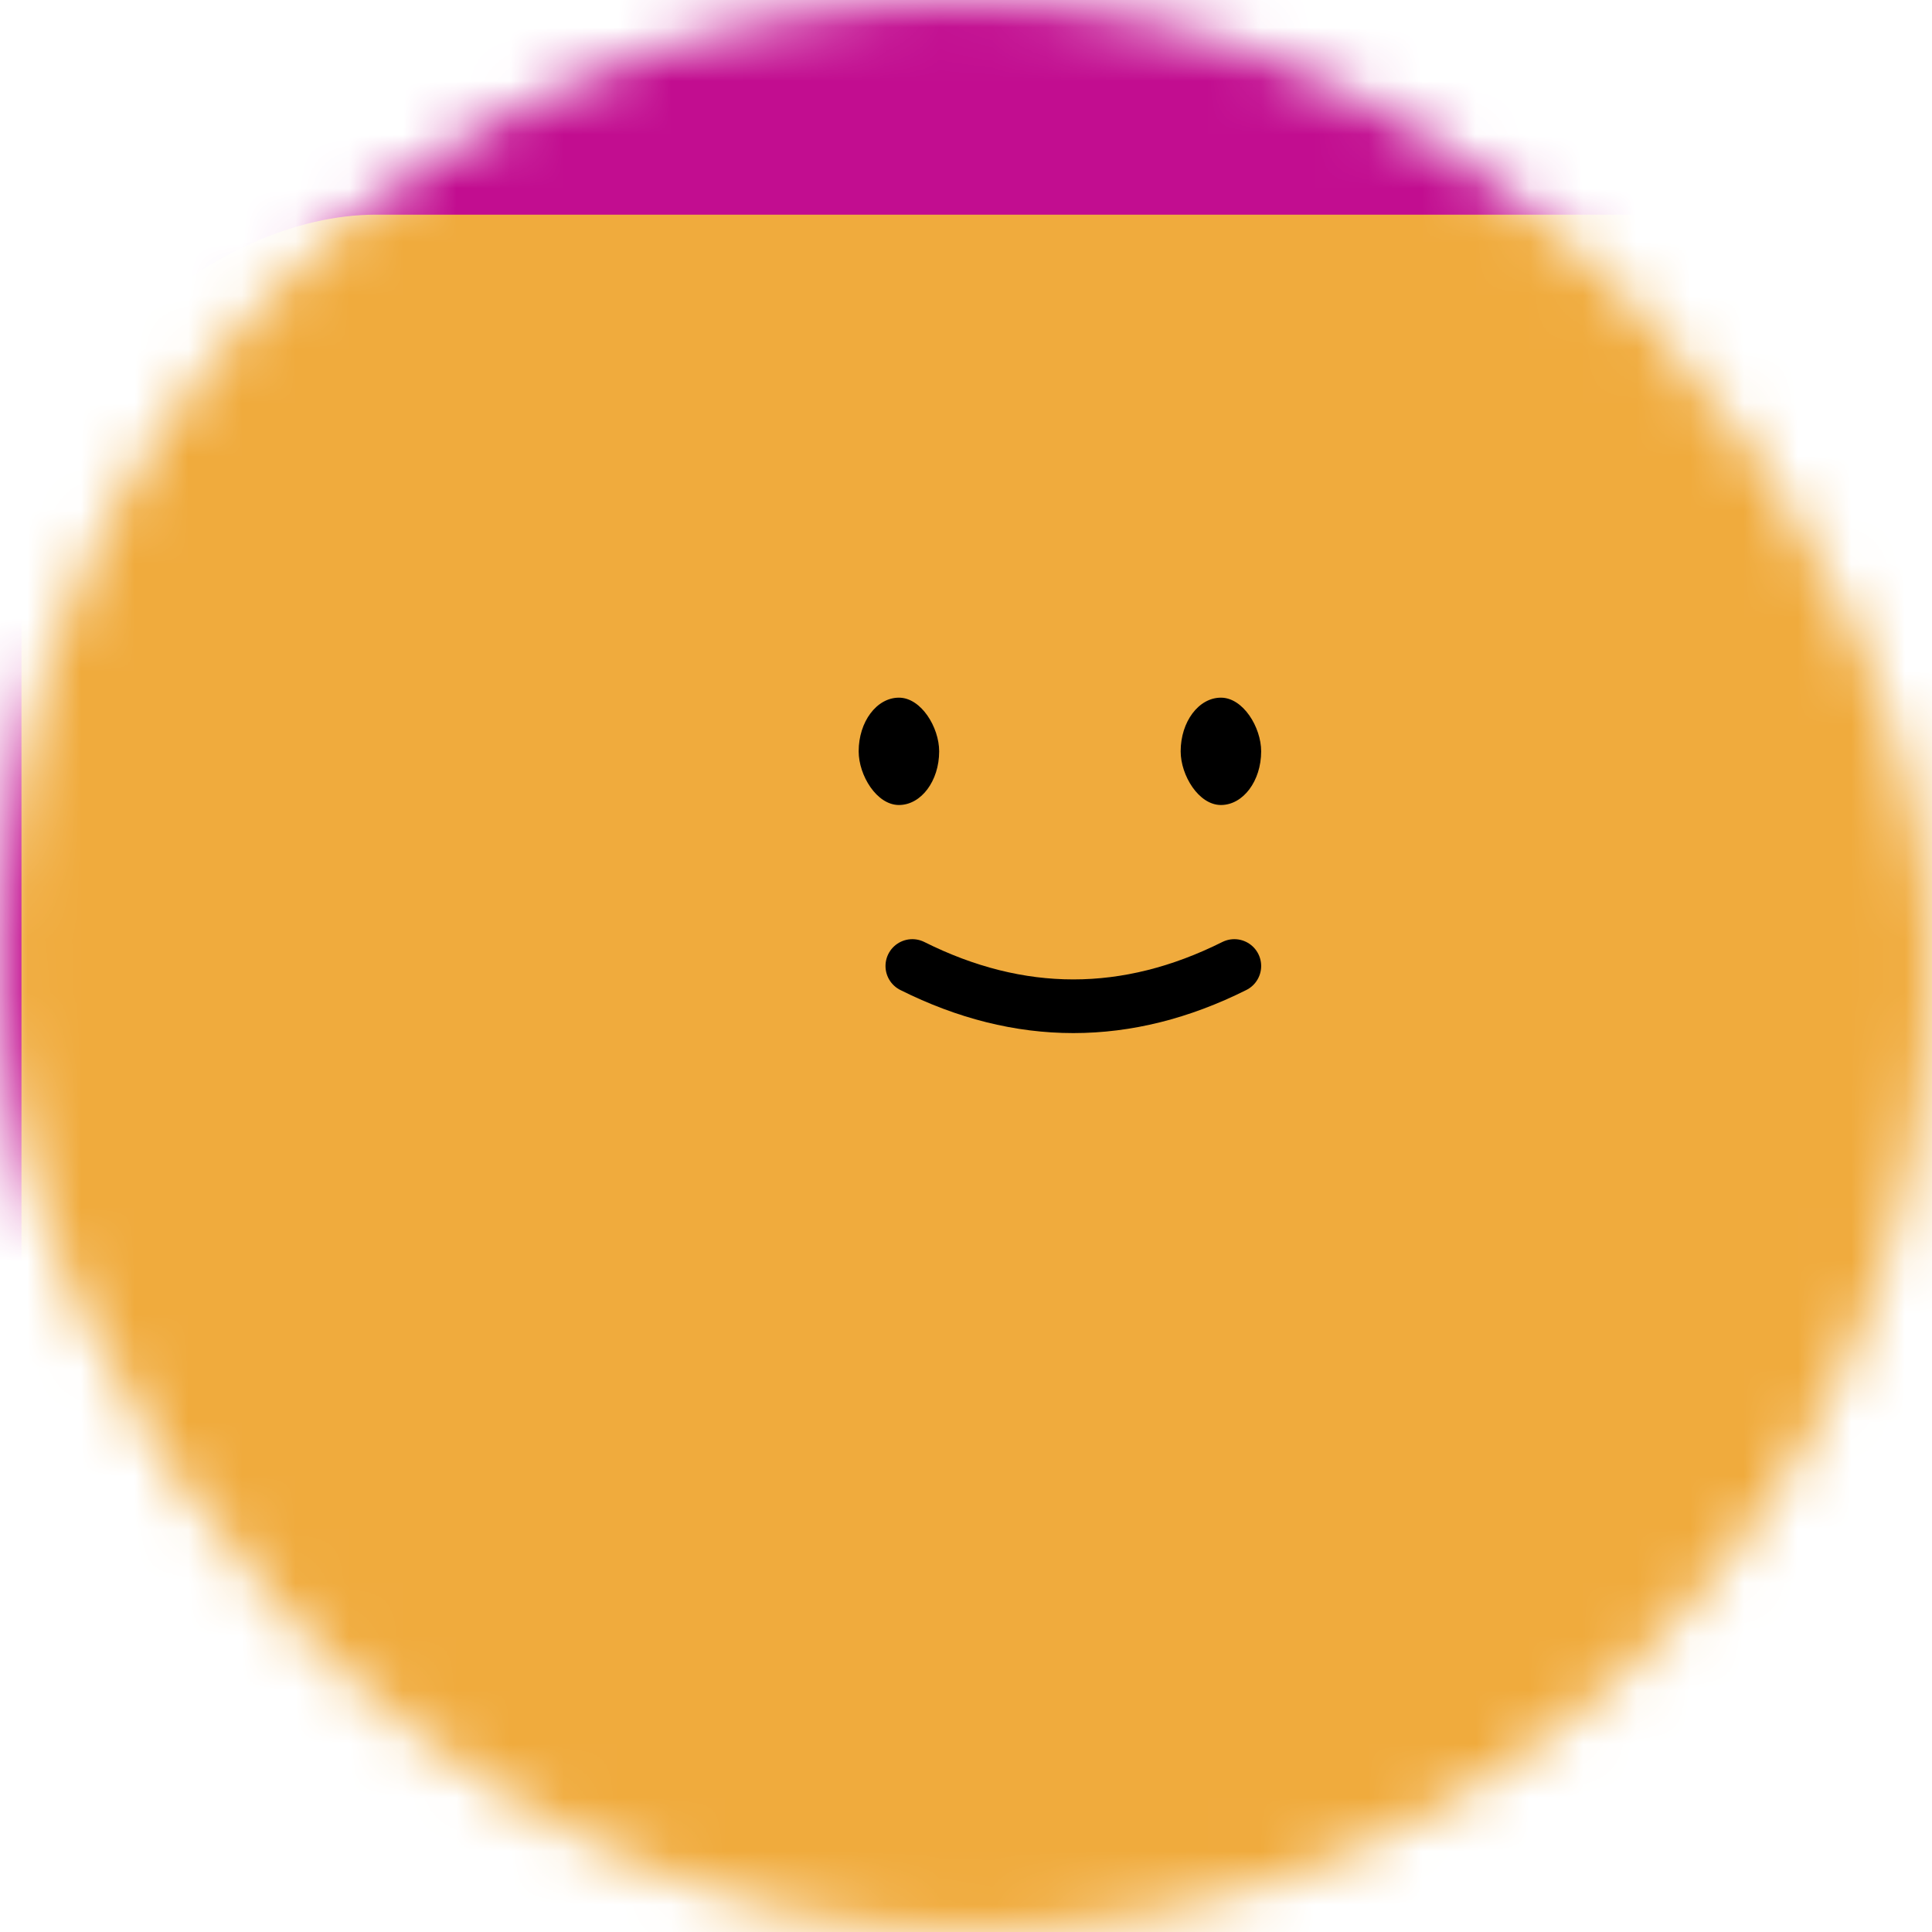 <svg
  viewBox="0 0 36 36"
  fill="none"
  role="img"
  xmlns="http://www.w3.org/2000/svg"
  width="250"
  height="250"
>
  
  <mask id="mask__beam" maskUnits="userSpaceOnUse" x="0" y="0" width="36" height="36">
    <rect width="36" height="36" rx="72" fill="#FFFFFF" />
  </mask>
  <g mask="url(#mask__beam)">
    <rect width="36" height="36" fill="#C20D90" />
    <rect
      x="0"
      y="0"
      width="36"
      height="36"
      transform="translate(4.0 4.0) rotate(90 18.0 18.0) scale(1.1)"
      fill="#F0AB3D"
      rx="6.0"
    />
    <g transform="translate(2 -1) rotate(0 18.0 18.0)">
      
        <path
          d="M15 19c2 1 4 1 6 0"
          stroke="#000000"
          fill="none"
          stroke-linecap="round"
        />
      
      <rect
        x="14"
        y="14"
        width="1.5"
        height="2"
        rx="1"
        stroke="none"
        fill="#000000"
      />
      <rect
        x="20"
        y="14"
        width="1.5"
        height="2"
        rx="1"
        stroke="none"
        fill="#000000"
      />
    </g>
  </g>
</svg>